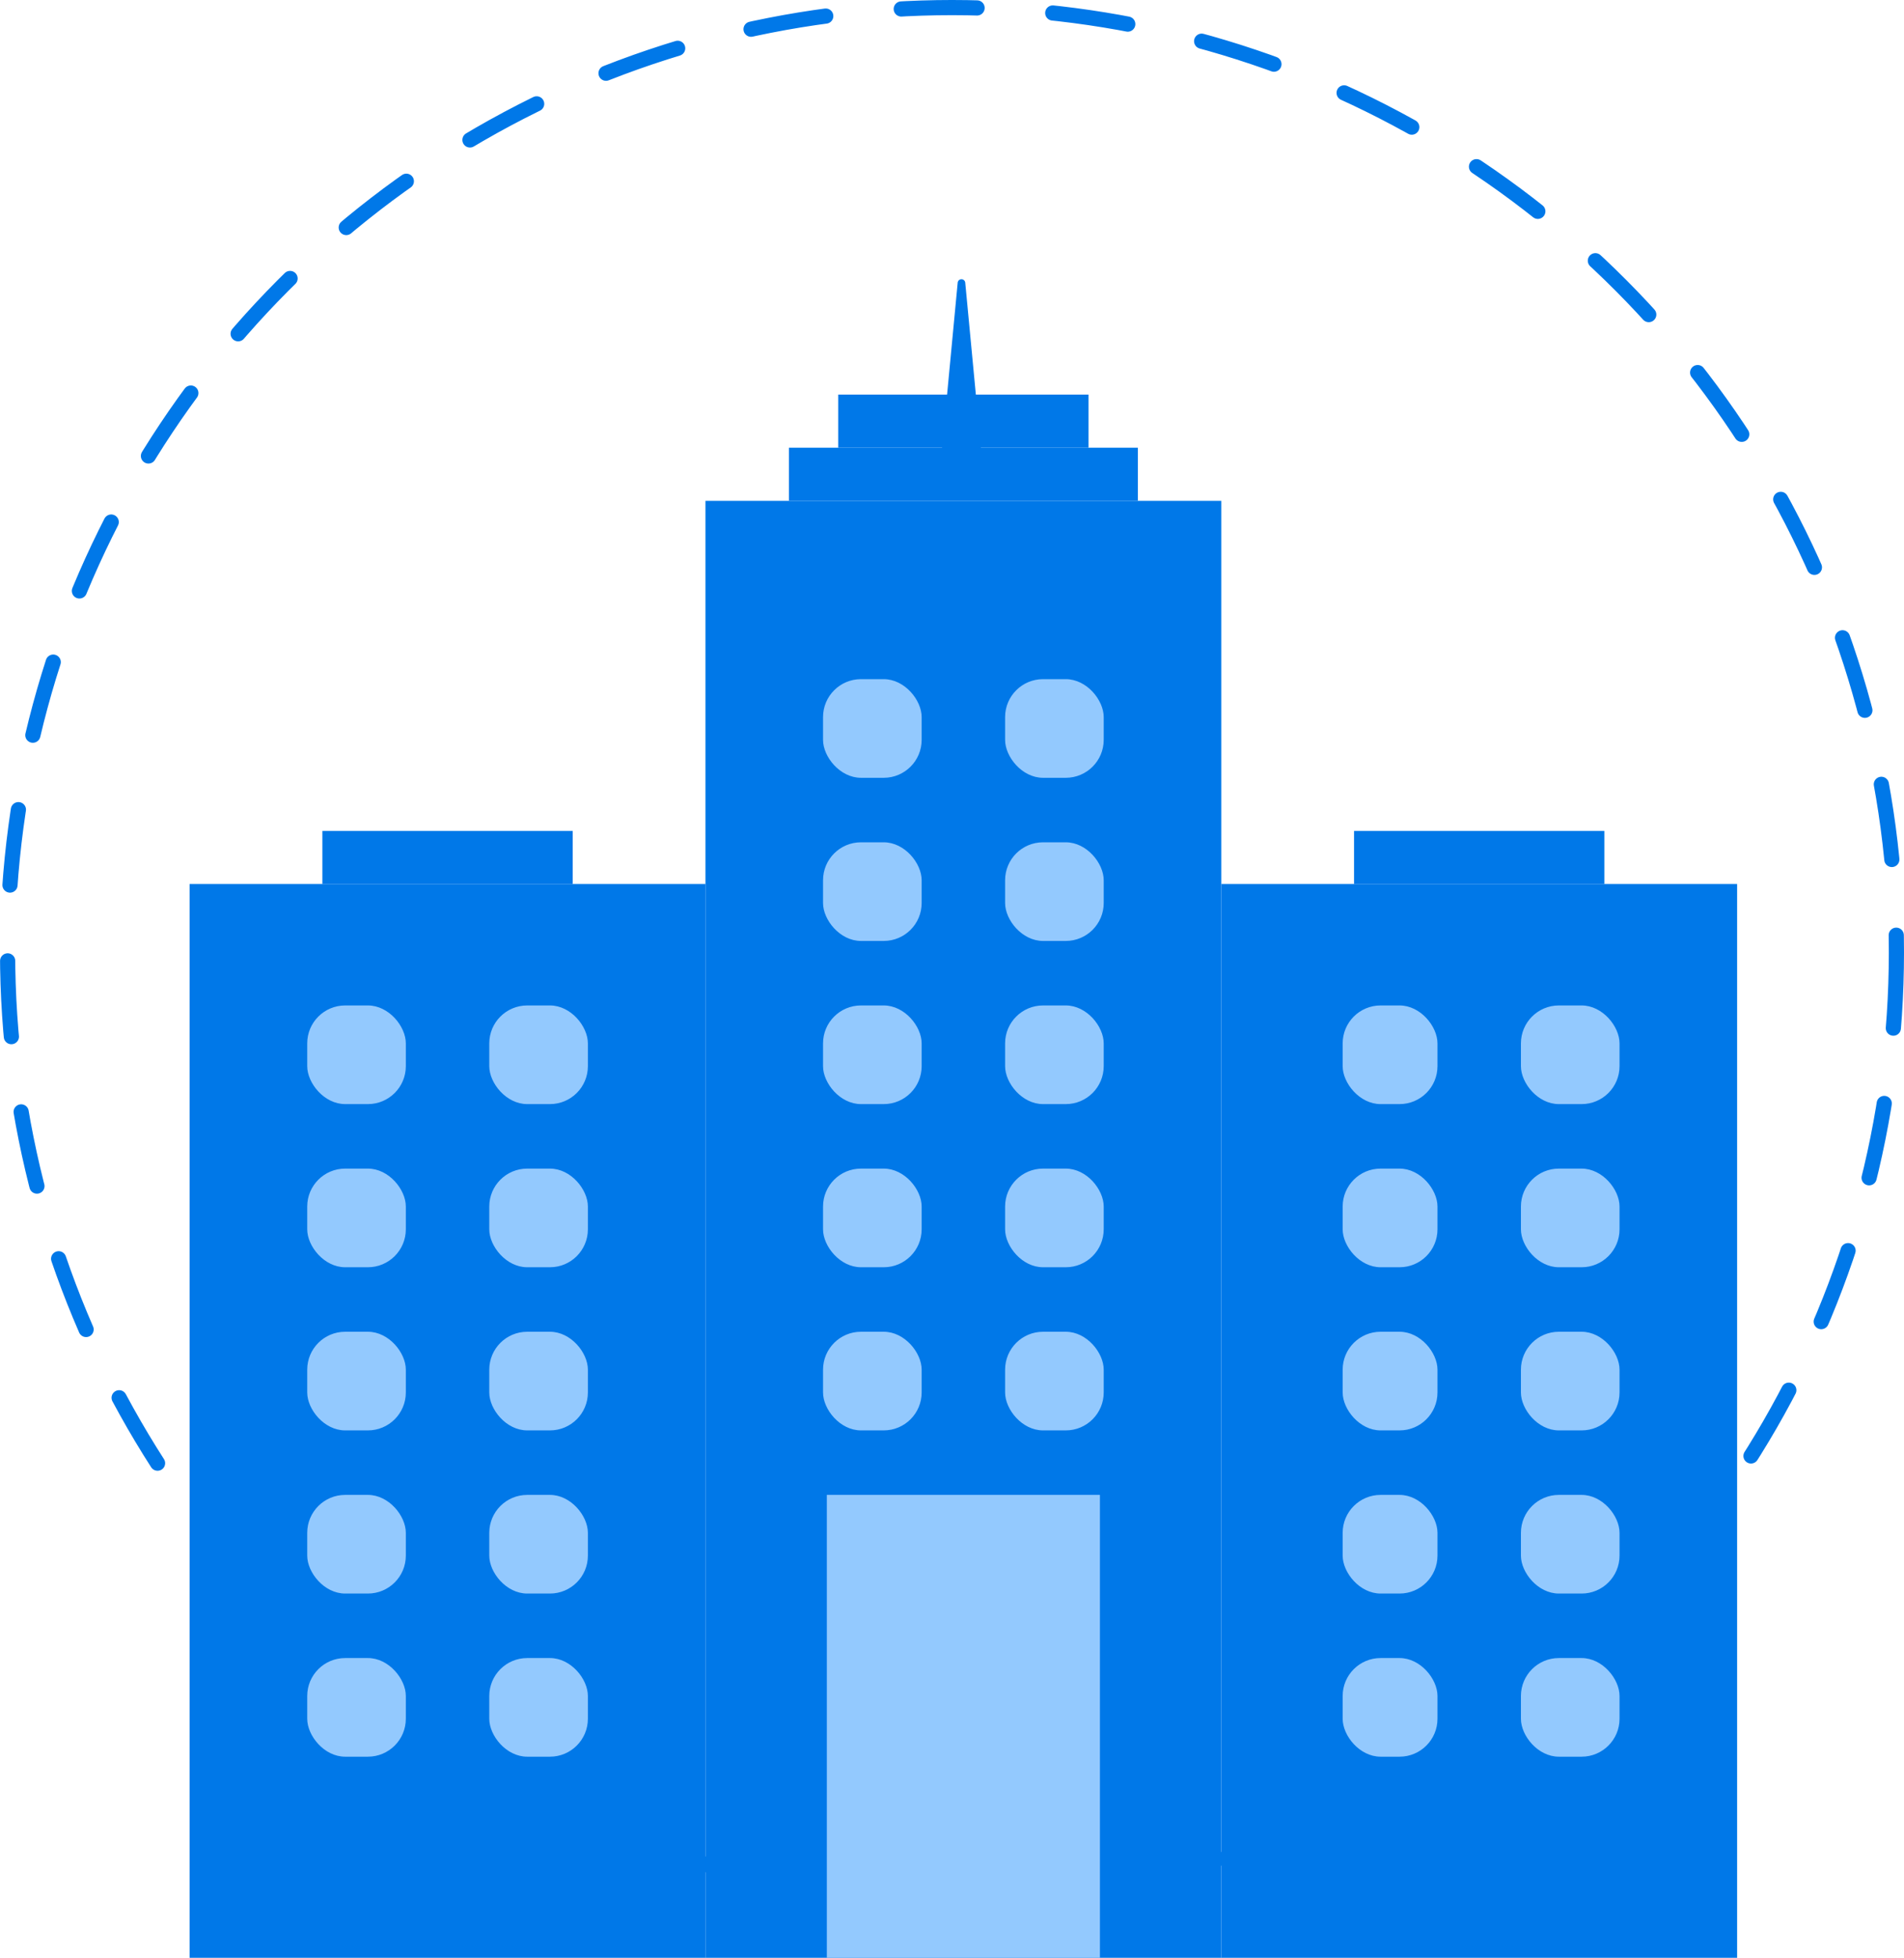 <svg xmlns="http://www.w3.org/2000/svg" width="502" height="516" viewBox="0 0 502 516">
  <g id="Group_8" data-name="Group 8" transform="translate(-130 -282)">
    <g id="Group_3" data-name="Group 3">
      <g id="Ellipse_1" data-name="Ellipse 1" transform="translate(130 282)" fill="none" stroke="#0078e8" stroke-linecap="round" stroke-width="4" stroke-dasharray="20">
        <circle cx="251" cy="251" r="251" stroke="none"/>
        <circle cx="251" cy="251" r="249" fill="none"/>
      </g>
      <rect id="Rectangle_1" data-name="Rectangle 1" width="136" height="283" transform="translate(180 515)" fill="#0078e8"/>
      <rect id="Rectangle_3" data-name="Rectangle 3" width="136" height="283" transform="translate(452 515)" fill="#0078e8"/>
      <rect id="Rectangle_2" data-name="Rectangle 2" width="136" height="384" transform="translate(316 414)" fill="#0078e8"/>
      <rect id="Rectangle_4" data-name="Rectangle 4" width="26" height="26" rx="10" transform="translate(211 547)" fill="#93c9fe"/>
      <rect id="Rectangle_14" data-name="Rectangle 14" width="25" height="26" rx="10" transform="translate(484 547)" fill="#93c9fe"/>
      <rect id="Rectangle_24" data-name="Rectangle 24" width="26" height="26" rx="10" transform="translate(347 547)" fill="#93c9fe"/>
      <rect id="Rectangle_34" data-name="Rectangle 34" width="26" height="26" rx="10" transform="translate(347 461)" fill="#93c9fe"/>
      <rect id="Rectangle_7" data-name="Rectangle 7" width="26" height="26" rx="10" transform="translate(211 590)" fill="#93c9fe"/>
      <rect id="Rectangle_17" data-name="Rectangle 17" width="25" height="26" rx="10" transform="translate(484 590)" fill="#93c9fe"/>
      <rect id="Rectangle_27" data-name="Rectangle 27" width="26" height="26" rx="10" transform="translate(347 590)" fill="#93c9fe"/>
      <rect id="Rectangle_37" data-name="Rectangle 37" width="26" height="26" rx="10" transform="translate(347 504)" fill="#93c9fe"/>
      <rect id="Rectangle_8" data-name="Rectangle 8" width="26" height="26" rx="10" transform="translate(211 633)" fill="#93c9fe"/>
      <rect id="Rectangle_18" data-name="Rectangle 18" width="25" height="26" rx="10" transform="translate(484 633)" fill="#93c9fe"/>
      <rect id="Rectangle_28" data-name="Rectangle 28" width="26" height="26" rx="10" transform="translate(347 633)" fill="#93c9fe"/>
      <rect id="Rectangle_10" data-name="Rectangle 10" width="26" height="26" rx="10" transform="translate(211 676)" fill="#93c9fe"/>
      <rect id="Rectangle_21" data-name="Rectangle 21" width="25" height="26" rx="10" transform="translate(484 676)" fill="#93c9fe"/>
      <rect id="Rectangle_12" data-name="Rectangle 12" width="26" height="26" rx="10" transform="translate(211 719)" fill="#93c9fe"/>
      <rect id="Rectangle_22" data-name="Rectangle 22" width="25" height="26" rx="10" transform="translate(484 719)" fill="#93c9fe"/>
      <rect id="Rectangle_5" data-name="Rectangle 5" width="26" height="26" rx="10" transform="translate(259 547)" fill="#93c9fe"/>
      <rect id="Rectangle_15" data-name="Rectangle 15" width="26" height="26" rx="10" transform="translate(531 547)" fill="#93c9fe"/>
      <rect id="Rectangle_25" data-name="Rectangle 25" width="26" height="26" rx="10" transform="translate(395 547)" fill="#93c9fe"/>
      <rect id="Rectangle_35" data-name="Rectangle 35" width="26" height="26" rx="10" transform="translate(395 461)" fill="#93c9fe"/>
      <rect id="Rectangle_6" data-name="Rectangle 6" width="26" height="26" rx="10" transform="translate(259 590)" fill="#93c9fe"/>
      <rect id="Rectangle_16" data-name="Rectangle 16" width="26" height="26" rx="10" transform="translate(531 590)" fill="#93c9fe"/>
      <rect id="Rectangle_26" data-name="Rectangle 26" width="26" height="26" rx="10" transform="translate(395 590)" fill="#93c9fe"/>
      <rect id="Rectangle_36" data-name="Rectangle 36" width="26" height="26" rx="10" transform="translate(395 504)" fill="#93c9fe"/>
      <rect id="Rectangle_9" data-name="Rectangle 9" width="26" height="26" rx="10" transform="translate(259 633)" fill="#93c9fe"/>
      <rect id="Rectangle_19" data-name="Rectangle 19" width="26" height="26" rx="10" transform="translate(531 633)" fill="#93c9fe"/>
      <rect id="Rectangle_29" data-name="Rectangle 29" width="26" height="26" rx="10" transform="translate(395 633)" fill="#93c9fe"/>
      <rect id="Rectangle_11" data-name="Rectangle 11" width="26" height="26" rx="10" transform="translate(259 676)" fill="#93c9fe"/>
      <rect id="Rectangle_20" data-name="Rectangle 20" width="26" height="26" rx="10" transform="translate(531 676)" fill="#93c9fe"/>
      <rect id="Rectangle_13" data-name="Rectangle 13" width="26" height="26" rx="10" transform="translate(259 719)" fill="#93c9fe"/>
      <rect id="Rectangle_23" data-name="Rectangle 23" width="26" height="26" rx="10" transform="translate(531 719)" fill="#93c9fe"/>
      <rect id="Rectangle_38" data-name="Rectangle 38" width="92" height="14" transform="translate(338 400)" fill="#0078e8"/>
      <rect id="Rectangle_40" data-name="Rectangle 40" width="66" height="14" transform="translate(351 386)" fill="#0078e8"/>
      <rect id="Rectangle_41" data-name="Rectangle 41" width="66" height="14" transform="translate(215 501)" fill="#0078e8"/>
      <rect id="Rectangle_42" data-name="Rectangle 42" width="66" height="14" transform="translate(487 501)" fill="#0078e8"/>
      <path id="Polygon_1" data-name="Polygon 1" d="M4.5,10.5a1,1,0,0,1,1.991,0l4.4,46.407A1,1,0,0,1,9.9,58H1.1a1,1,0,0,1-1-1.094Z" transform="translate(378 346)" fill="#0078e8"/>
      <rect id="Rectangle_39" data-name="Rectangle 39" width="72" height="122" transform="translate(348 676)" fill="#93c9fe"/>
    </g>
  </g>
</svg>
